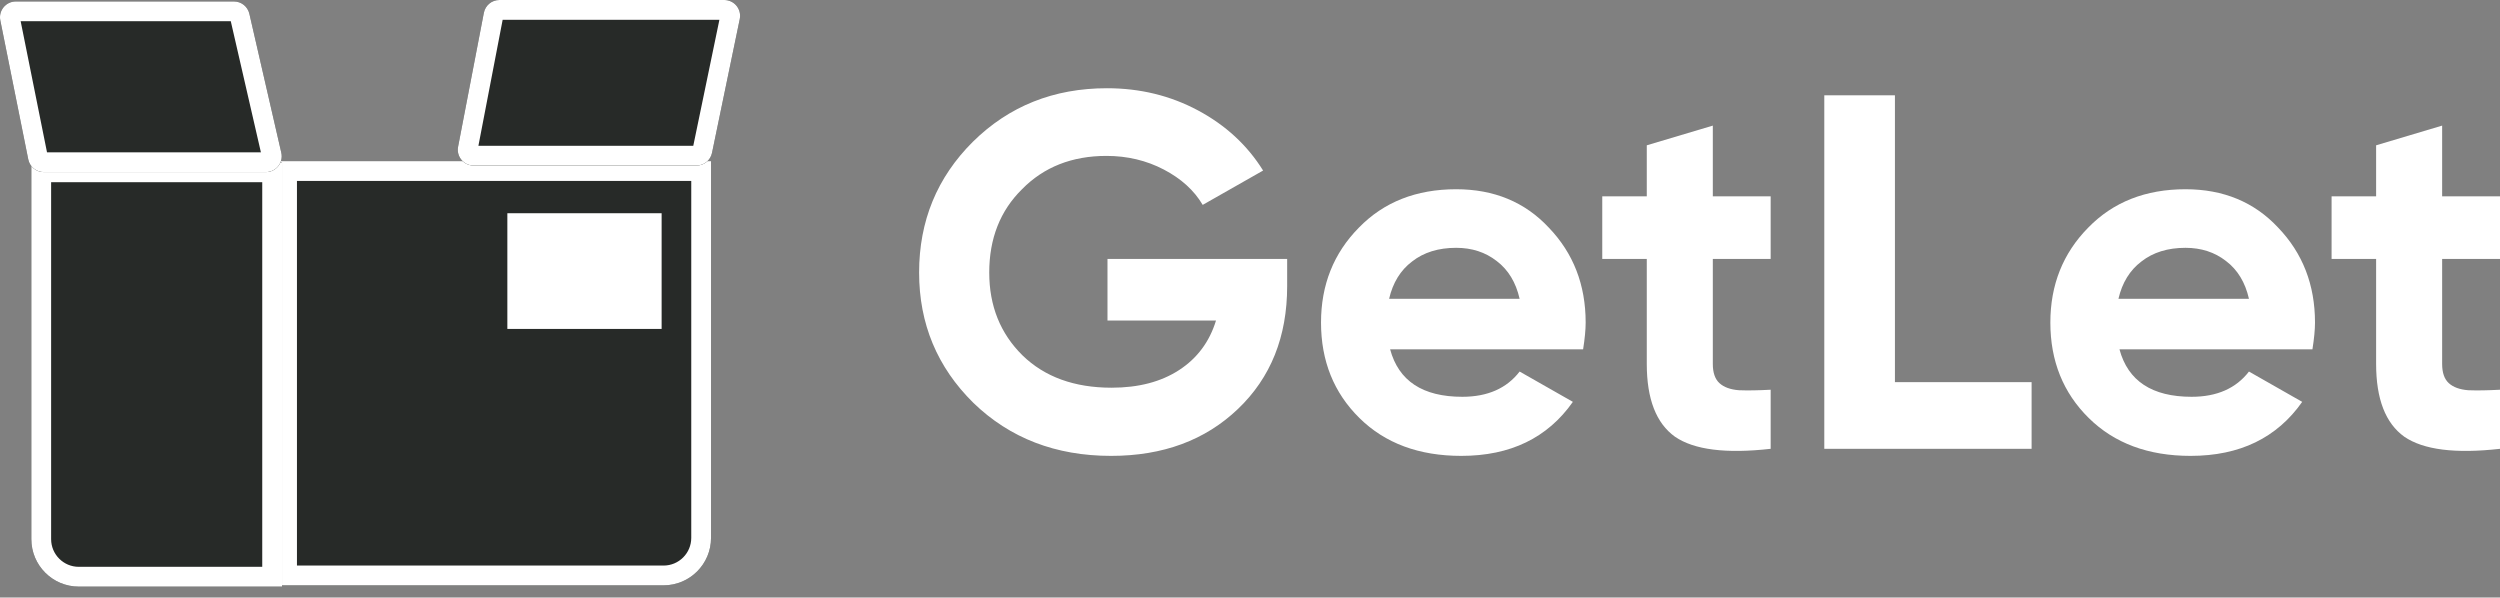 <svg width="205" height="49" viewBox="0 0 205 49" fill="none" xmlns="http://www.w3.org/2000/svg">
<rect x="0" y="0" width="205" height="49" fill="#808080" stroke="none"/>
<path d="M22.729 13.212H58.305V44.105C58.305 46.255 56.562 47.998 54.413 47.998H22.729V13.212Z" fill="#272A28"/>
<path fill-rule="evenodd" clip-rule="evenodd" d="M56.683 14.834H24.35V46.376H54.413C55.667 46.376 56.683 45.359 56.683 44.105V14.834ZM22.729 13.212V47.998H54.413C56.562 47.998 58.305 46.255 58.305 44.105V13.212H22.729Z" fill="white"/>
<path d="M2.57 13.316H23.125V48.102H6.462C4.313 48.102 2.57 46.359 2.57 44.209V13.316Z" fill="#272A28"/>
<path fill-rule="evenodd" clip-rule="evenodd" d="M21.504 14.938H4.192V44.209C4.192 45.463 5.209 46.48 6.462 46.48H21.504V14.938ZM2.57 13.316V44.209C2.57 46.359 4.313 48.102 6.462 48.102H23.125V13.316H2.57Z" fill="white"/>
<path d="M0.026 1.673C-0.136 0.87 0.479 0.12 1.298 0.12L19.182 0.12C19.787 0.12 20.311 0.537 20.447 1.126L23.066 12.523C23.253 13.336 22.636 14.111 21.802 14.111H3.59C2.972 14.111 2.44 13.675 2.318 13.07L0.026 1.673Z" fill="#272A28"/>
<path fill-rule="evenodd" clip-rule="evenodd" d="M1.694 1.741L3.855 12.49H21.394L18.924 1.741H1.694ZM1.298 0.12C0.479 0.12 -0.136 0.87 0.026 1.673L2.318 13.07C2.44 13.675 2.972 14.111 3.59 14.111H21.802C22.636 14.111 23.253 13.336 23.066 12.523L20.447 1.126C20.311 0.537 19.787 0.12 19.182 0.12L1.298 0.12Z" fill="white"/>
<path d="M39.676 1.052C39.794 0.441 40.328 0 40.95 0L59.39 0C60.212 0 60.827 0.755 60.66 1.561L58.384 12.54C58.259 13.143 57.728 13.575 57.113 13.575H38.837C38.022 13.575 37.409 12.832 37.563 12.032L39.676 1.052Z" fill="#272A28"/>
<path fill-rule="evenodd" clip-rule="evenodd" d="M41.218 1.622L39.23 11.953H56.849L58.991 1.622H41.218ZM40.95 0C40.328 0 39.794 0.441 39.676 1.052L37.563 12.032C37.409 12.832 38.022 13.575 38.837 13.575H57.113C57.728 13.575 58.259 13.143 58.384 12.54L60.66 1.561C60.827 0.755 60.212 0 59.39 0L40.95 0Z" fill="white"/>
<path d="M41.603 17.485H54.253V26.972H41.603V17.485Z" fill="white"/>
<path d="M90.814 21.232H105.547V23.468C105.547 27.61 104.204 30.964 101.517 33.531C98.831 36.099 95.361 37.382 91.108 37.382C86.574 37.382 82.811 35.933 79.817 33.034C76.85 30.108 75.367 26.547 75.367 22.35C75.367 18.126 76.836 14.551 79.775 11.625C82.741 8.699 86.406 7.235 90.772 7.235C93.486 7.235 95.977 7.843 98.243 9.057C100.51 10.272 102.287 11.915 103.574 13.985L98.621 16.801C97.921 15.614 96.858 14.648 95.431 13.902C94.004 13.157 92.437 12.784 90.73 12.784C87.903 12.784 85.595 13.695 83.804 15.518C82.013 17.284 81.118 19.562 81.118 22.35C81.118 25.083 82.027 27.347 83.846 29.142C85.665 30.909 88.099 31.792 91.15 31.792C93.36 31.792 95.207 31.309 96.69 30.343C98.173 29.376 99.181 28.024 99.712 26.284H90.814V21.232Z" fill="white"/>
<path d="M129.815 28.645H113.99C114.69 31.24 116.663 32.537 119.909 32.537C121.979 32.537 123.546 31.847 124.61 30.467L128.975 32.952C126.904 35.905 123.854 37.382 119.825 37.382C116.355 37.382 113.57 36.347 111.472 34.277C109.373 32.206 108.324 29.597 108.324 26.45C108.324 23.358 109.359 20.763 111.43 18.665C113.473 16.567 116.131 15.518 119.405 15.518C122.511 15.518 125.043 16.567 127.002 18.665C129.017 20.763 130.024 23.358 130.024 26.45C130.024 27.03 129.954 27.761 129.815 28.645ZM113.906 24.504H124.61C124.302 23.151 123.672 22.116 122.721 21.398C121.797 20.68 120.692 20.321 119.405 20.321C117.95 20.321 116.747 20.694 115.795 21.439C114.844 22.157 114.214 23.178 113.906 24.504Z" fill="white"/>
<path d="M145.194 16.097V21.232H140.451V29.846C140.451 30.563 140.633 31.088 140.997 31.419C141.361 31.75 141.892 31.944 142.592 31.999C143.291 32.027 144.159 32.013 145.194 31.958V36.803C141.528 37.217 138.912 36.886 137.345 35.809C135.806 34.705 135.036 32.717 135.036 29.846V21.232H131.385V16.097H135.036V11.915L140.451 10.3V16.097H145.194Z" fill="white"/>
<path d="M155.384 7.815V31.336H166.591V36.803H149.592V7.815H155.384Z" fill="white"/>
<path d="M189.62 28.645H173.796C174.495 31.24 176.468 32.537 179.714 32.537C181.785 32.537 183.352 31.847 184.415 30.467L188.78 32.952C186.71 35.905 183.659 37.382 179.63 37.382C176.16 37.382 173.376 36.347 171.277 34.277C169.178 32.206 168.129 29.597 168.129 26.45C168.129 23.358 169.164 20.763 171.235 18.665C173.278 16.567 175.936 15.518 179.21 15.518C182.316 15.518 184.849 16.567 186.808 18.665C188.822 20.763 189.83 23.358 189.83 26.45C189.83 27.03 189.76 27.761 189.62 28.645ZM173.712 24.504H184.415C184.107 23.151 183.478 22.116 182.526 21.398C181.603 20.68 180.497 20.321 179.21 20.321C177.755 20.321 176.552 20.694 175.6 21.439C174.649 22.157 174.019 23.178 173.712 24.504Z" fill="white"/>
<path d="M205 16.097V21.232H200.256V29.846C200.256 30.563 200.438 31.088 200.802 31.419C201.166 31.75 201.698 31.944 202.397 31.999C203.097 32.027 203.964 32.013 205 31.958V36.803C201.334 37.217 198.717 36.886 197.15 35.809C195.611 34.705 194.842 32.717 194.842 29.846V21.232H191.19V16.097H194.842V11.915L200.256 10.3V16.097H205Z" fill="white"/>
</svg>
